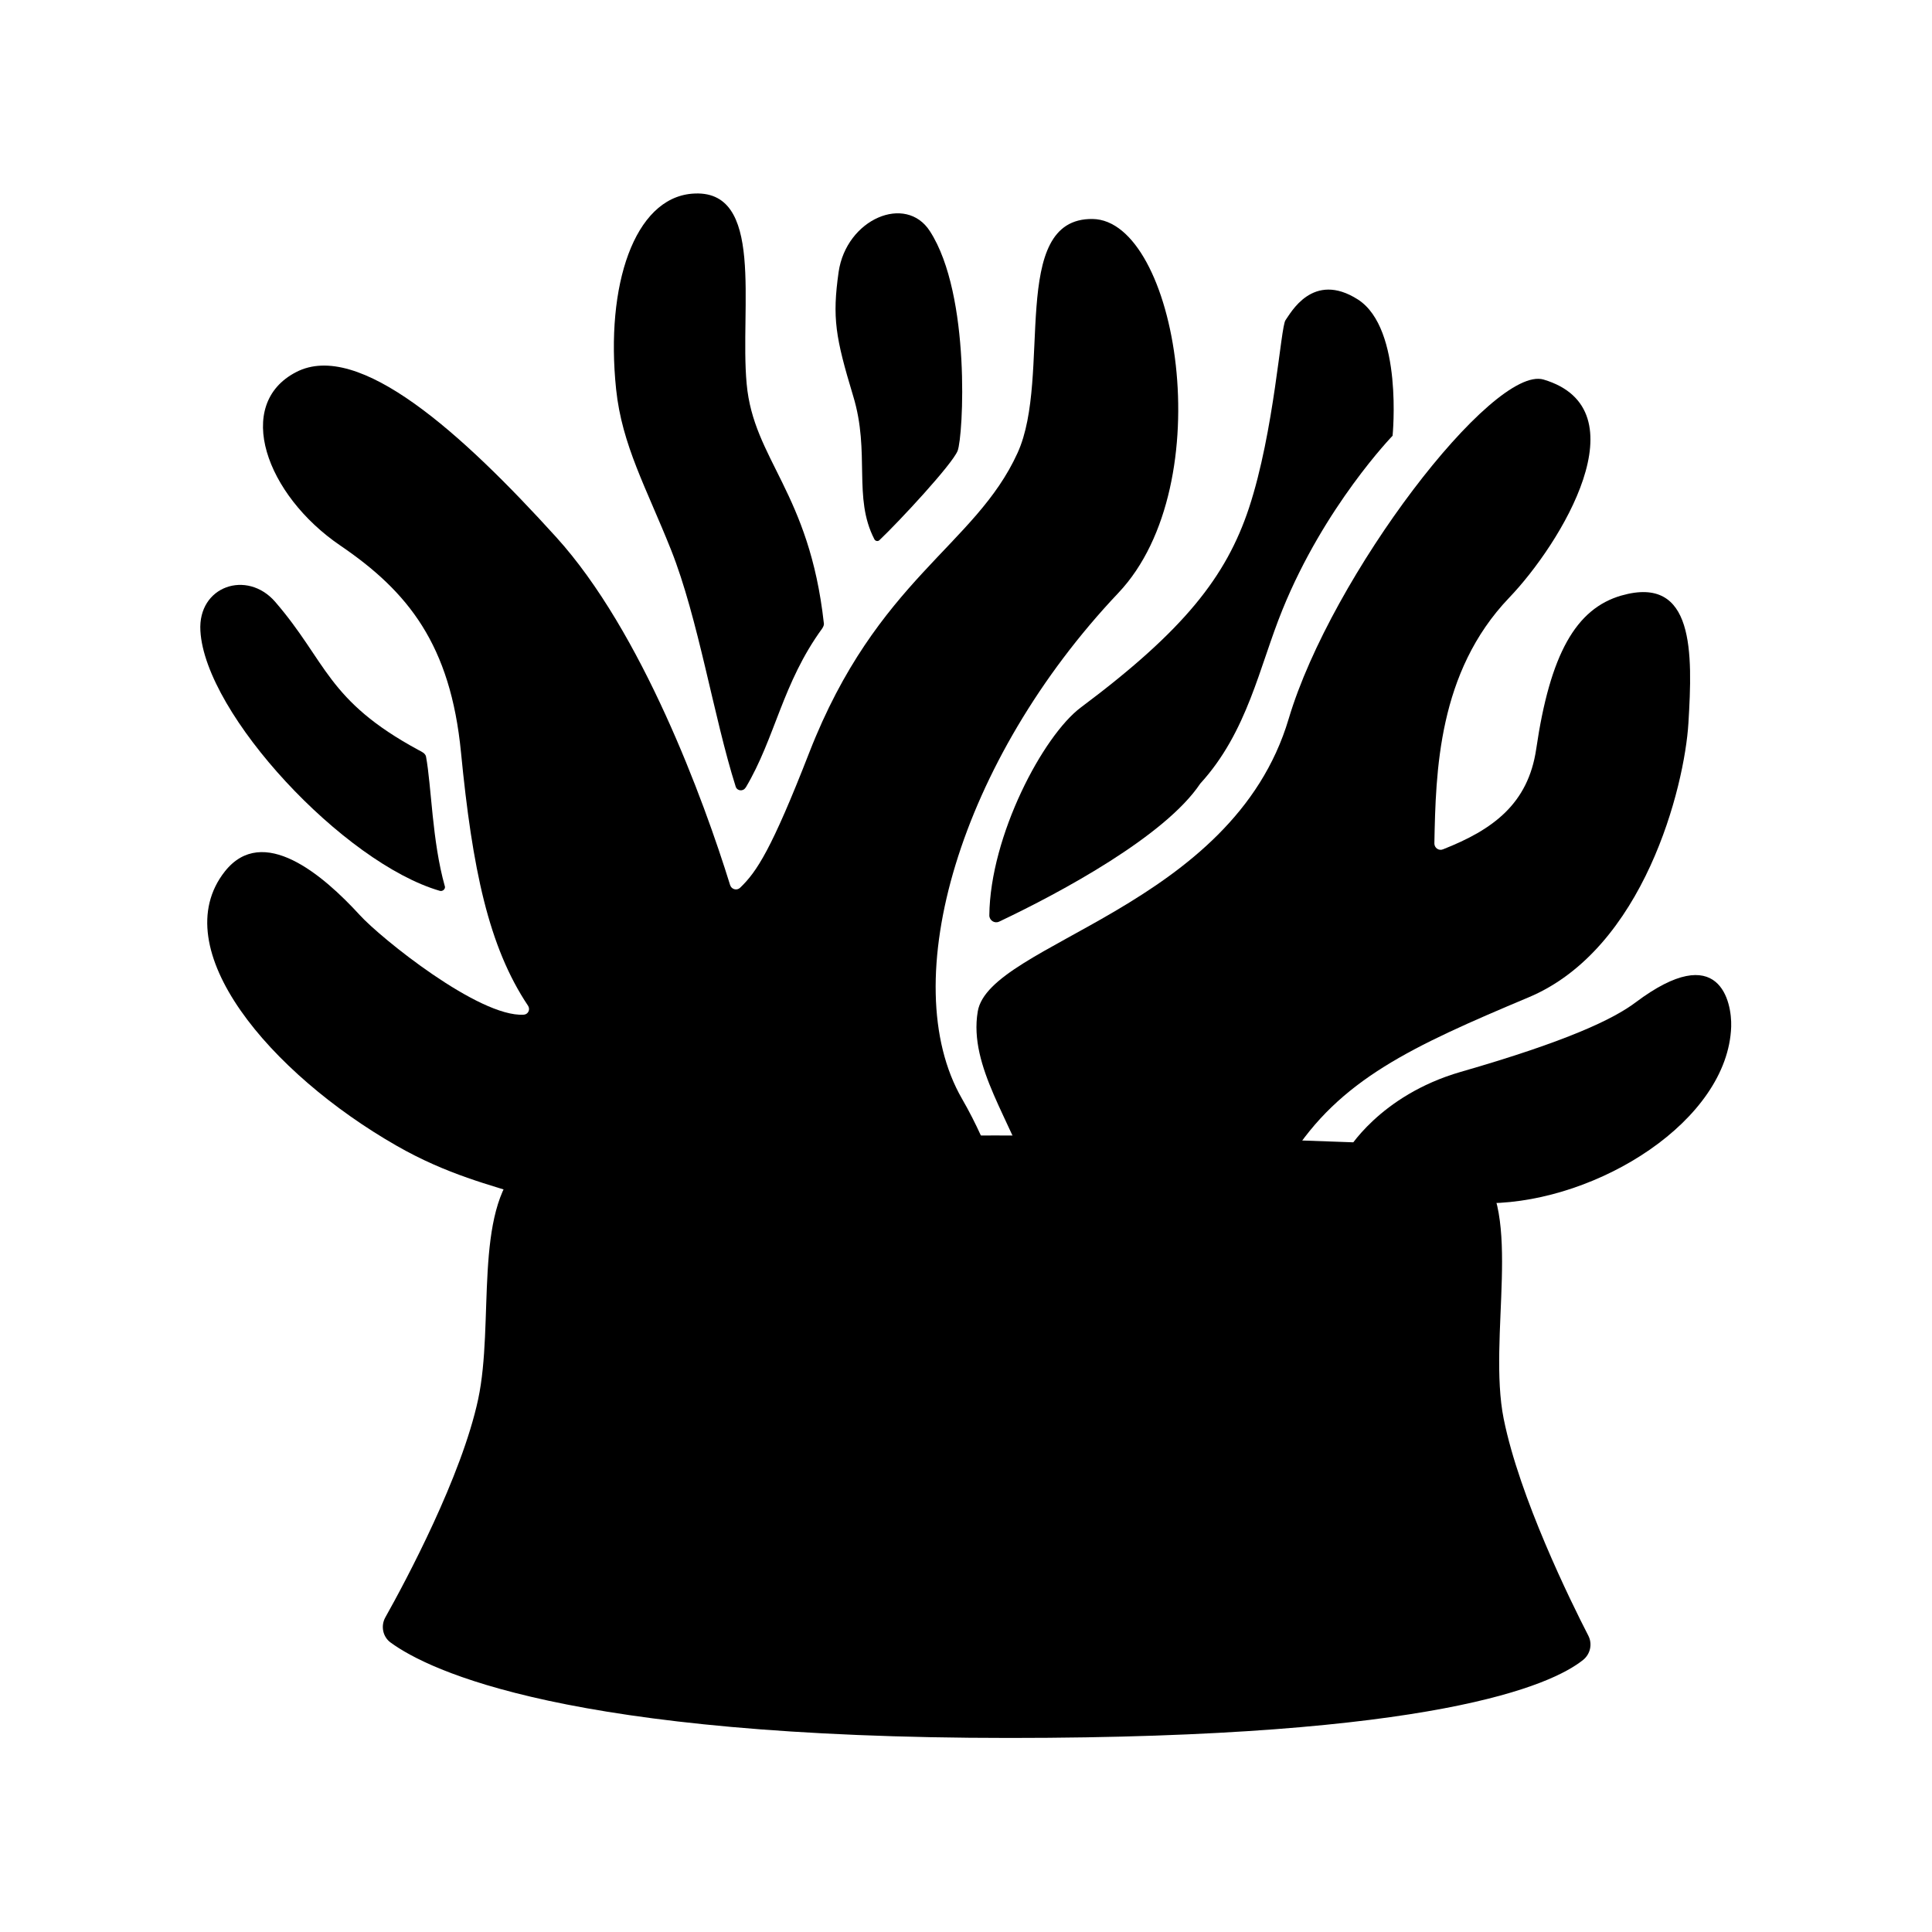 <?xml version="1.0" encoding="UTF-8" standalone="no"?>
<!-- Created with Inkscape (http://www.inkscape.org/) -->

<svg
   width="100mm"
   height="100mm"
   viewBox="0 0 100 100"
   version="1.1"
   id="svg17343"
   sodipodi:docname="38_Anemone.svg"
   inkscape:version="1.1.1 (3bf5ae0d25, 2021-09-20)"
   xmlns:inkscape="http://www.inkscape.org/namespaces/inkscape"
   xmlns:sodipodi="http://sodipodi.sourceforge.net/DTD/sodipodi-0.dtd"
   xmlns="http://www.w3.org/2000/svg"
   xmlns:svg="http://www.w3.org/2000/svg">
  <sodipodi:namedview
     id="namedview17345"
     pagecolor="#ffffff"
     bordercolor="#666666"
     borderopacity="1.0"
     inkscape:pageshadow="2"
     inkscape:pageopacity="0.0"
     inkscape:pagecheckerboard="0"
     inkscape:document-units="mm"
     showgrid="false"
     inkscape:zoom="1.6090175"
     inkscape:cx="197.01463"
     inkscape:cy="211.93057"
     inkscape:window-width="1852"
     inkscape:window-height="1025"
     inkscape:window-x="0"
     inkscape:window-y="0"
     inkscape:window-maximized="1"
     inkscape:current-layer="layer1" />
  <defs
     id="defs17340">
    <clipPath
       id="clip112">
      <path
         d="m 824,583.191 h 6.316 V 593 H 824 Z m 0,0"
         id="path4006" />
    </clipPath>
    <clipPath
       id="clip113">
      <path
         d="M 806.875,598 H 824 v 20.109 h -17.125 z m 0,0"
         id="path4009" />
    </clipPath>
    <clipPath
       id="clip105">
      <path
         d="m 861,583.191 h 11 v 34.762 h -11 z m 0,0"
         id="path3985" />
    </clipPath>
    <clipPath
       id="clip106">
      <path
         d="m 871,583.191 h 6 V 603 h -6 z m 0,0"
         id="path3988" />
    </clipPath>
    <clipPath
       id="clip107">
      <path
         d="m 871,588 h 13 v 29.953 h -13 z m 0,0"
         id="path3991" />
    </clipPath>
    <clipPath
       id="clip108">
      <path
         d="m 877,598 h 9.496 v 19.953 H 877 Z m 0,0"
         id="path3994" />
    </clipPath>
    <clipPath
       id="clip109">
      <path
         d="M 858.797,601 H 869 v 16 h -10.203 z m 0,0"
         id="path3997" />
    </clipPath>
    <clipPath
       id="clip118">
      <path
         d="m 707,634.738 h 12 V 654 h -12 z m 0,0"
         id="path4024" />
    </clipPath>
    <clipPath
       id="clip119">
      <path
         d="m 714,647 h 11.211 v 9 H 714 Z m 0,0"
         id="path4027" />
    </clipPath>
    <clipPath
       id="clip120">
      <path
         d="m 708,656 h 15 v 12.613 h -15 z m 0,0"
         id="path4030" />
    </clipPath>
    <clipPath
       id="clip121">
      <path
         d="M 698.836,644 H 710 v 17 h -11.164 z m 0,0"
         id="path4033" />
    </clipPath>
    <clipPath
       id="clip122">
      <path
         d="m 764,636.473 h 3 v 32.41 h -3 z m 0,0"
         id="path4036" />
    </clipPath>
    <clipPath
       id="clip123">
      <path
         d="m 749.227,651 h 32.414 v 3 h -32.414 z m 0,0"
         id="path4039" />
    </clipPath>
    <clipPath
       id="clip124">
      <path
         d="m 802.723,637.094 h 31.75 v 30.527 h -31.75 z m 0,0"
         id="path4042" />
    </clipPath>
    <clipPath
       id="clip110">
      <path
         d="m 855.957,636.797 h 33.375 v 29.633 h -33.375 z m 0,0"
         id="path4000" />
    </clipPath>
    <clipPath
       id="clip111">
      <path
         d="m 698.836,683.801 h 28.754 v 33.121 h -28.754 z m 0,0"
         id="path4003" />
    </clipPath>
    <clipPath
       id="clip100">
      <path
         d="M 751.633,686 H 771 v 23 h -19.367 z m 0,0"
         id="path3970" />
    </clipPath>
    <clipPath
       id="clip101">
      <path
         d="m 759,685.801 h 5 V 698 h -5 z m 0,0"
         id="path3973" />
    </clipPath>
    <clipPath
       id="clip102">
      <path
         d="M 751.633,693 H 757 v 7 h -5.367 z m 0,0"
         id="path3976" />
    </clipPath>
    <clipPath
       id="clip103">
      <path
         d="m 755,704 h 24 v 11.664 h -24 z m 0,0"
         id="path3979" />
    </clipPath>
    <clipPath
       id="clip104">
      <path
         d="m 773,700 h 8.234 v 6 H 773 Z m 0,0"
         id="path3982" />
    </clipPath>
  </defs>
  <g
     inkscape:label="Layer 1"
     inkscape:groupmode="layer"
     id="layer1">
    <g
       id="g21293"
       transform="matrix(2.677,0,0,2.677,-2001.76,-1825.874)">
      <g
         clip-path="url(#clip100)"
         clip-rule="nonzero"
         id="g15480">
        <path
           style="fill:#000000;fill-opacity:1;fill-rule:nonzero;stroke:none"
           d="m 759.309,708.113 c -0.051,0.09 0.008,0.203 0.109,0.219 0.812,0.129 3.676,0.555 5.156,0.379 1.363,-0.16 2.473,-0.441 2.887,-0.551 0.105,-0.031 0.176,-0.125 0.172,-0.234 -0.019,-0.621 -0.172,-2.719 -1.27,-4.621 -1.305,-2.262 -0.035,-6.551 3.023,-9.781 2,-2.113 1.129,-7.211 -0.5,-7.23 -1.633,-0.019 -0.773,3.043 -1.449,4.523 -0.816,1.797 -2.719,2.438 -4.027,5.793 -0.734,1.883 -1.016,2.305 -1.336,2.613 -0.062,0.062 -0.168,0.035 -0.195,-0.051 -0.508,-1.641 -1.703,-4.898 -3.363,-6.727 -1.82,-2.008 -3.82,-3.816 -5.027,-3.191 -1.211,0.625 -0.586,2.375 0.855,3.355 1.309,0.891 2.129,1.914 2.332,4 0.219,2.246 0.531,3.754 1.297,4.898 0.047,0.074 0,0.168 -0.086,0.172 -0.863,0.051 -2.766,-1.484 -3.168,-1.926 -0.711,-0.777 -1.875,-1.77 -2.609,-0.844 -1.176,1.492 0.879,3.906 3.316,5.301 1.973,1.133 3.398,0.793 3.98,2.086 0.352,0.781 0.074,1.492 -0.098,1.816"
           id="path15478" />
      </g>
      <g
         clip-path="url(#clip101)"
         clip-rule="nonzero"
         id="g15484">
        <path
           style="fill:#000000;fill-opacity:1;fill-rule:nonzero;stroke:none"
           d="m 762.18,697.289 c 0.574,-0.965 0.707,-2.016 1.48,-3.078 0.019,-0.031 0.039,-0.066 0.031,-0.105 -0.281,-2.535 -1.359,-3.156 -1.492,-4.625 -0.137,-1.477 0.367,-3.797 -1.059,-3.676 -1.109,0.094 -1.676,1.762 -1.465,3.781 0.113,1.082 0.586,1.91 1.062,3.105 0.527,1.324 0.824,3.234 1.25,4.578 0.027,0.086 0.145,0.098 0.191,0.019"
           id="path15482" />
      </g>
      <path
         style="fill:#000000;fill-opacity:1;fill-rule:nonzero;stroke:none"
         d="m 764.258,689.715 c 0.336,1.102 -0.008,1.961 0.41,2.77 0.019,0.039 0.07,0.047 0.098,0.019 0.387,-0.367 1.406,-1.465 1.512,-1.727 0.109,-0.277 0.262,-3.012 -0.535,-4.246 -0.465,-0.727 -1.617,-0.238 -1.766,0.789 -0.125,0.887 -0.062,1.258 0.281,2.395"
         id="path15486" />
      <g
         clip-path="url(#clip102)"
         clip-rule="nonzero"
         id="g15490">
        <path
           style="fill:#000000;fill-opacity:1;fill-rule:nonzero;stroke:none"
           d="m 756.363,699.195 c -0.246,-0.871 -0.258,-1.934 -0.363,-2.504 -0.012,-0.066 -0.086,-0.098 -0.145,-0.129 -1.777,-0.961 -1.77,-1.707 -2.773,-2.867 -0.543,-0.625 -1.496,-0.305 -1.445,0.562 0.09,1.613 2.773,4.488 4.629,5.027 0.055,0.016 0.113,-0.035 0.098,-0.09"
           id="path15488" />
      </g>
      <g
         clip-path="url(#clip103)"
         clip-rule="nonzero"
         id="g15494">
        <path
           style="fill:#000000;fill-opacity:1;fill-rule:nonzero;stroke:none"
           d="m 776.836,709.492 c -0.312,-1.566 0.387,-4.008 -0.512,-4.895 -0.227,-0.227 -0.645,-0.375 -1.117,-0.395 -1.363,-0.066 -4.449,-0.188 -8.203,-0.188 -3.73,0 -6.738,0.121 -8.074,0.184 -0.477,0.023 -0.895,0.172 -1.117,0.398 -0.898,0.887 -0.492,3.047 -0.805,4.516 -0.32,1.496 -1.398,3.512 -1.797,4.223 -0.09,0.164 -0.047,0.375 0.105,0.484 0.738,0.539 3.41,1.844 11.965,1.844 8.227,0 10.484,-1.023 11.09,-1.508 0.141,-0.113 0.184,-0.309 0.102,-0.469 -0.34,-0.66 -1.332,-2.676 -1.637,-4.195"
           id="path15492" />
      </g>
      <path
         style="fill:#000000;fill-opacity:1;fill-rule:nonzero;stroke:none"
         d="m 779.113,693.574 c -0.879,0.254 -1.379,1.129 -1.648,2.969 -0.156,1.059 -0.836,1.559 -1.801,1.938 -0.082,0.035 -0.168,-0.027 -0.168,-0.113 0.027,-1.391 0.07,-3.312 1.445,-4.75 1.004,-1.047 2.59,-3.645 0.668,-4.219 -0.98,-0.293 -4.105,3.789 -4.93,6.559 -1.086,3.656 -5.793,4.332 -6.012,5.66 -0.18,1.07 0.668,2.133 1.023,3.277 0.031,0.113 3.078,0.195 3.109,0.086 0.039,-0.137 0.09,-0.27 0.148,-0.398 0.418,0.203 1.055,0.996 1.758,-0.125 0.957,-1.523 2.352,-2.164 4.609,-3.113 2.234,-0.934 3.02,-4.074 3.094,-5.305 0.082,-1.355 0.121,-2.871 -1.297,-2.465"
         id="path15496" />
      <path
         style="fill:#000000;fill-opacity:1;fill-rule:nonzero;stroke:none"
         d="m 767.082,699.879 c -0.09,0.043 -0.191,-0.023 -0.191,-0.121 0.016,-1.539 1.039,-3.473 1.77,-4.02 1.996,-1.492 2.809,-2.527 3.25,-3.855 0.492,-1.492 0.613,-3.508 0.707,-3.633 0.094,-0.125 0.523,-0.961 1.402,-0.398 0.875,0.566 0.668,2.633 0.668,2.633 0,0 -1.316,1.359 -2.129,3.363 -0.449,1.102 -0.672,2.359 -1.59,3.363 -0.676,1.012 -2.684,2.098 -3.887,2.668"
         id="path15498" />
      <g
         clip-path="url(#clip104)"
         clip-rule="nonzero"
         id="g15502">
        <path
           style="fill:#000000;fill-opacity:1;fill-rule:nonzero;stroke:none"
           d="m 773.809,704.32 c 0,0 0.617,-1.078 2.195,-1.535 2.066,-0.594 2.957,-1.023 3.383,-1.344 1.629,-1.223 1.863,-0.004 1.848,0.469 -0.062,1.816 -2.57,3.383 -4.668,3.414 -1.395,0.019 -2.035,0.344 -2.035,0.344 z m 0,0"
           id="path15500" />
      </g>
    </g>
  </g>
</svg>
